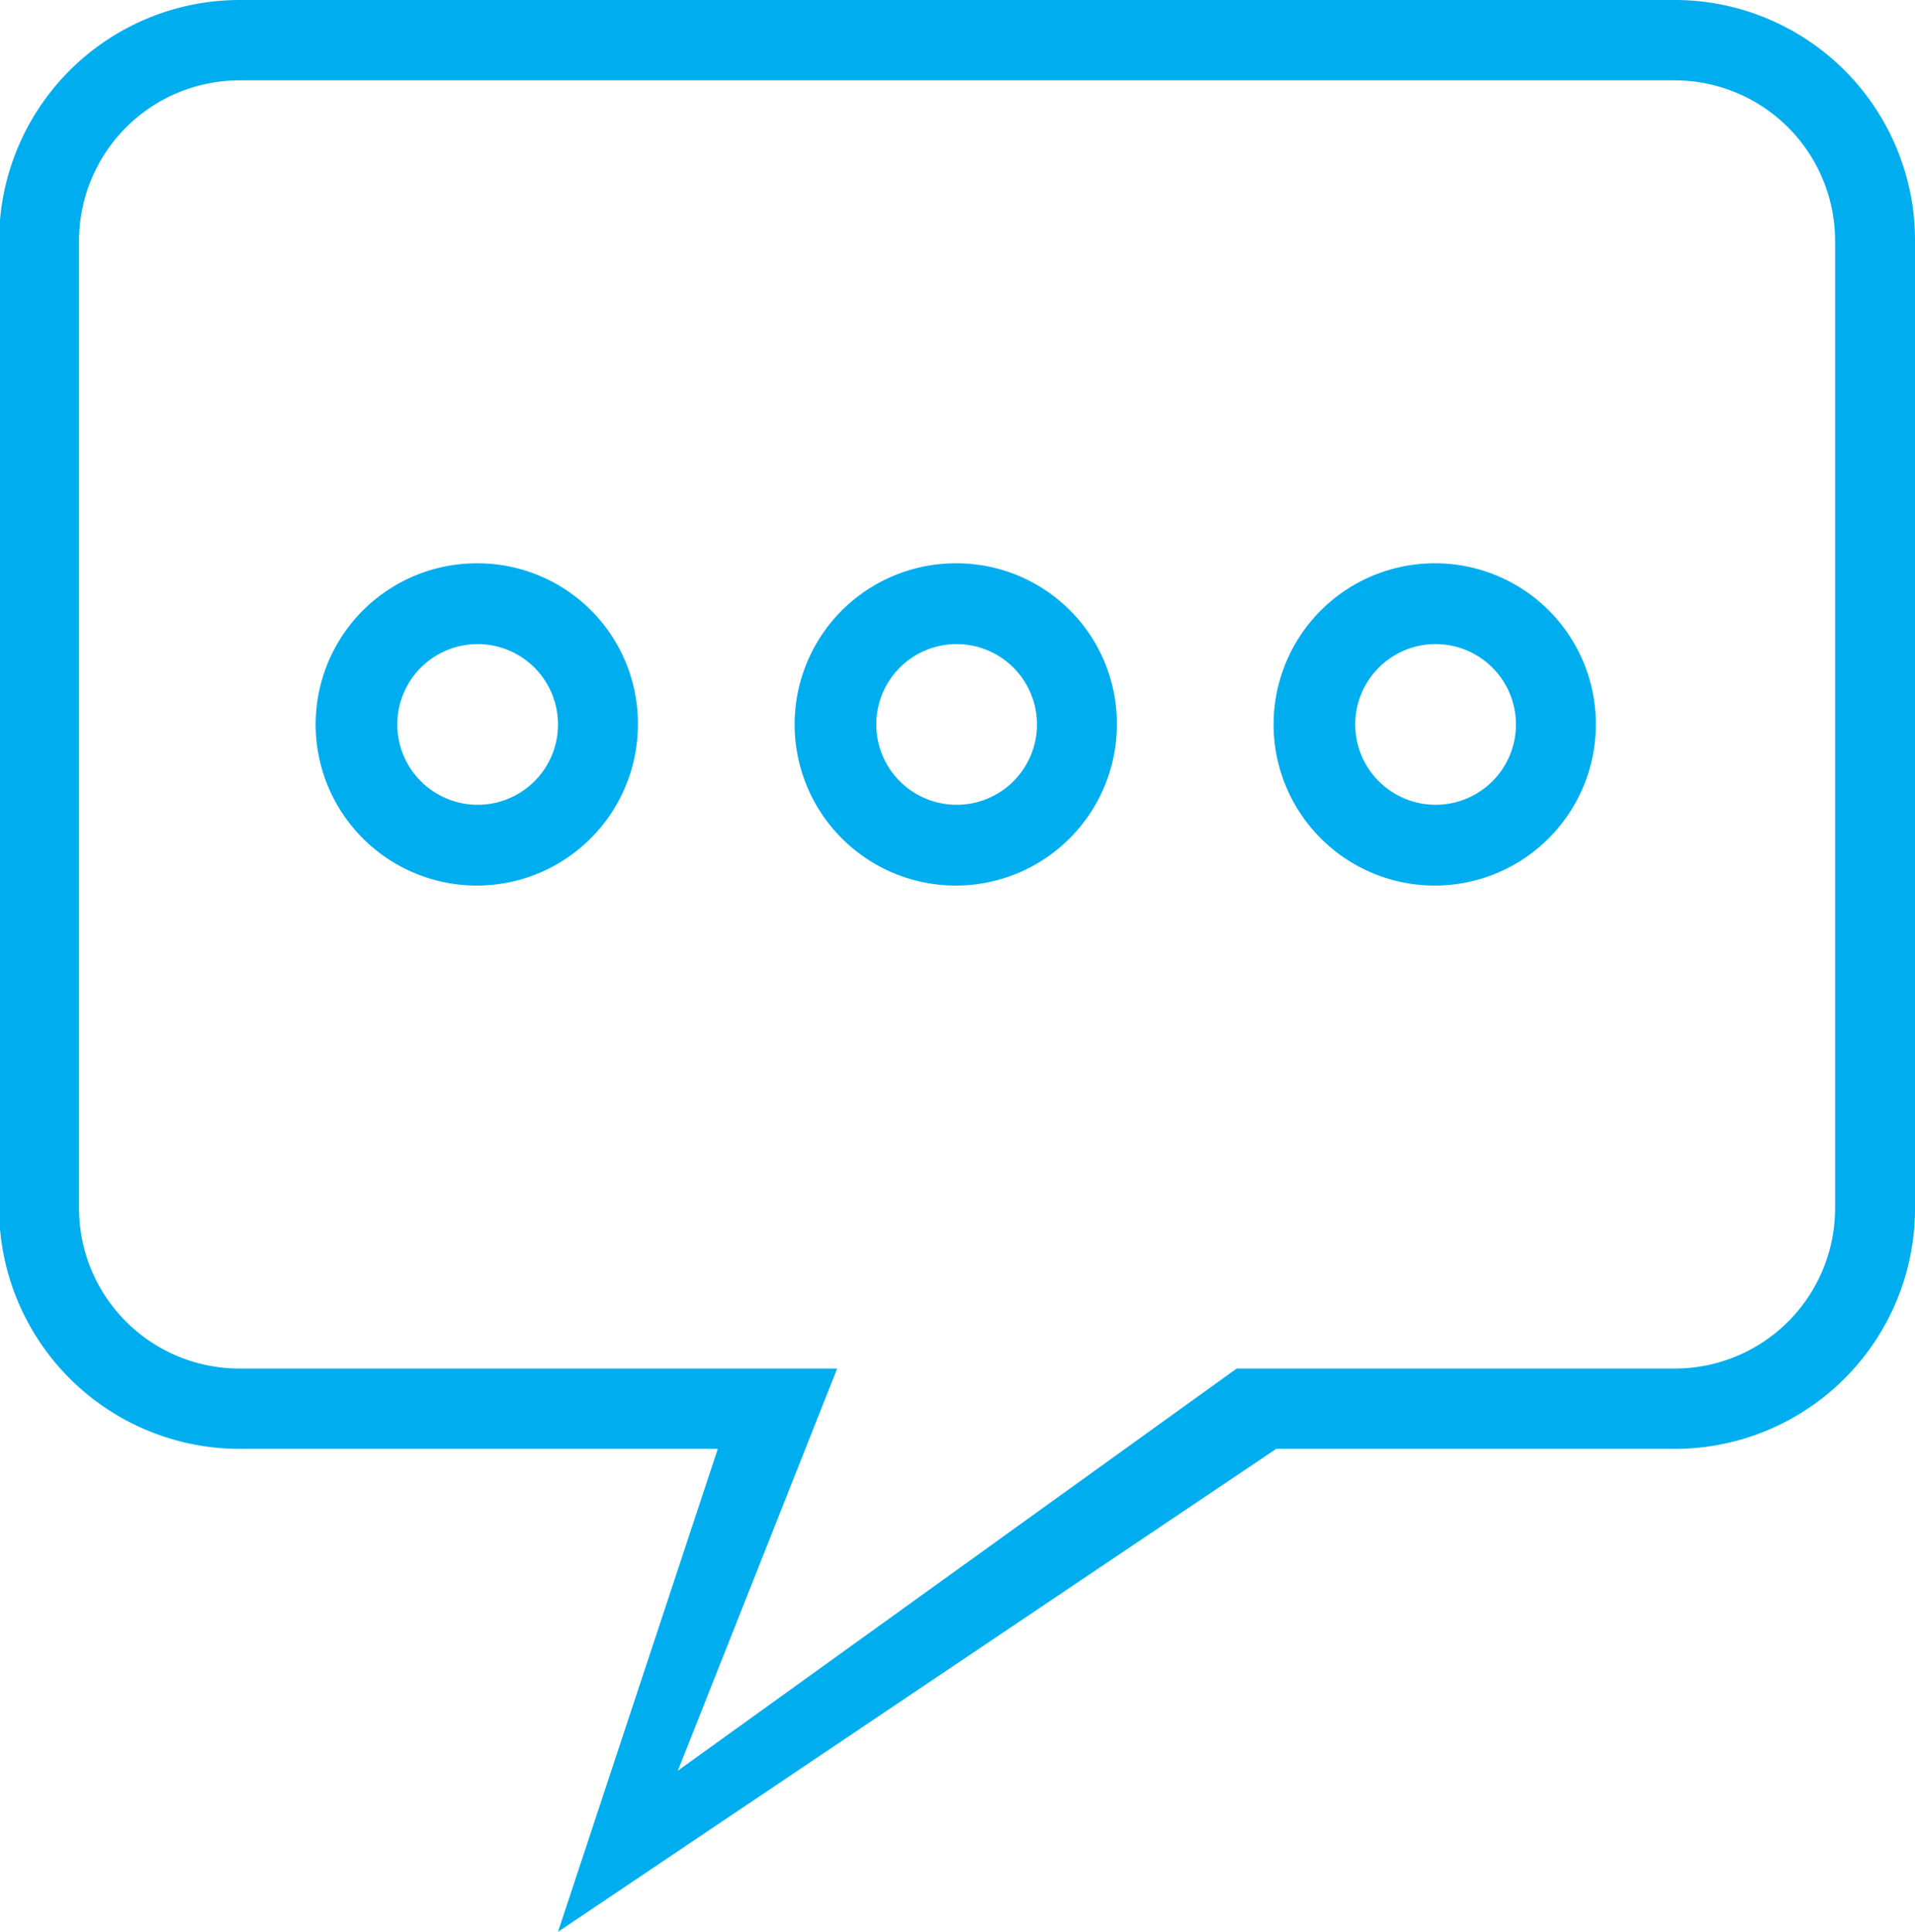 <svg xmlns="http://www.w3.org/2000/svg" width="43.62" height="44" viewBox="0 0 43.62 44">
<defs>
    <style>
      .cls-1 {
        fill: #00aeef;
        fill-rule: evenodd;
      }
    </style>
  </defs>
  <path class="cls-1" d="M1122.27,1014.83a3.67,3.67,0,1,0,3.64,3.67A3.651,3.651,0,0,0,1122.27,1014.83Zm0,5.5a1.83,1.83,0,1,1,1.82-1.83A1.829,1.829,0,0,1,1122.27,1020.33Zm10.91-5.5a3.67,3.67,0,1,0,3.64,3.67A3.651,3.651,0,0,0,1133.18,1014.83Zm0,5.5a1.83,1.83,0,1,1,1.82-1.83A1.829,1.829,0,0,1,1133.18,1020.33Zm10.91-5.5a3.67,3.67,0,1,0,3.64,3.67A3.66,3.66,0,0,0,1144.09,1014.83Zm0,5.5a1.83,1.83,0,1,1,1.82-1.83A1.829,1.829,0,0,1,1144.09,1020.33Zm5.46-18.33h-32.73a5.482,5.482,0,0,0-5.46,5.5v22a5.482,5.482,0,0,0,5.46,5.5h10.91l-3.64,11,16.36-11h9.1a5.474,5.474,0,0,0,5.45-5.5v-22A5.474,5.474,0,0,0,1149.55,1002Zm3.63,27.5a3.651,3.651,0,0,1-3.63,3.67h-10l-12.73,9.16,3.63-9.16h-13.63a3.653,3.653,0,0,1-3.64-3.67v-22a3.66,3.66,0,0,1,3.64-3.67h32.73a3.658,3.658,0,0,1,3.63,3.67v22Z" transform="translate(-1111.38 -1002)"/>
</svg>
